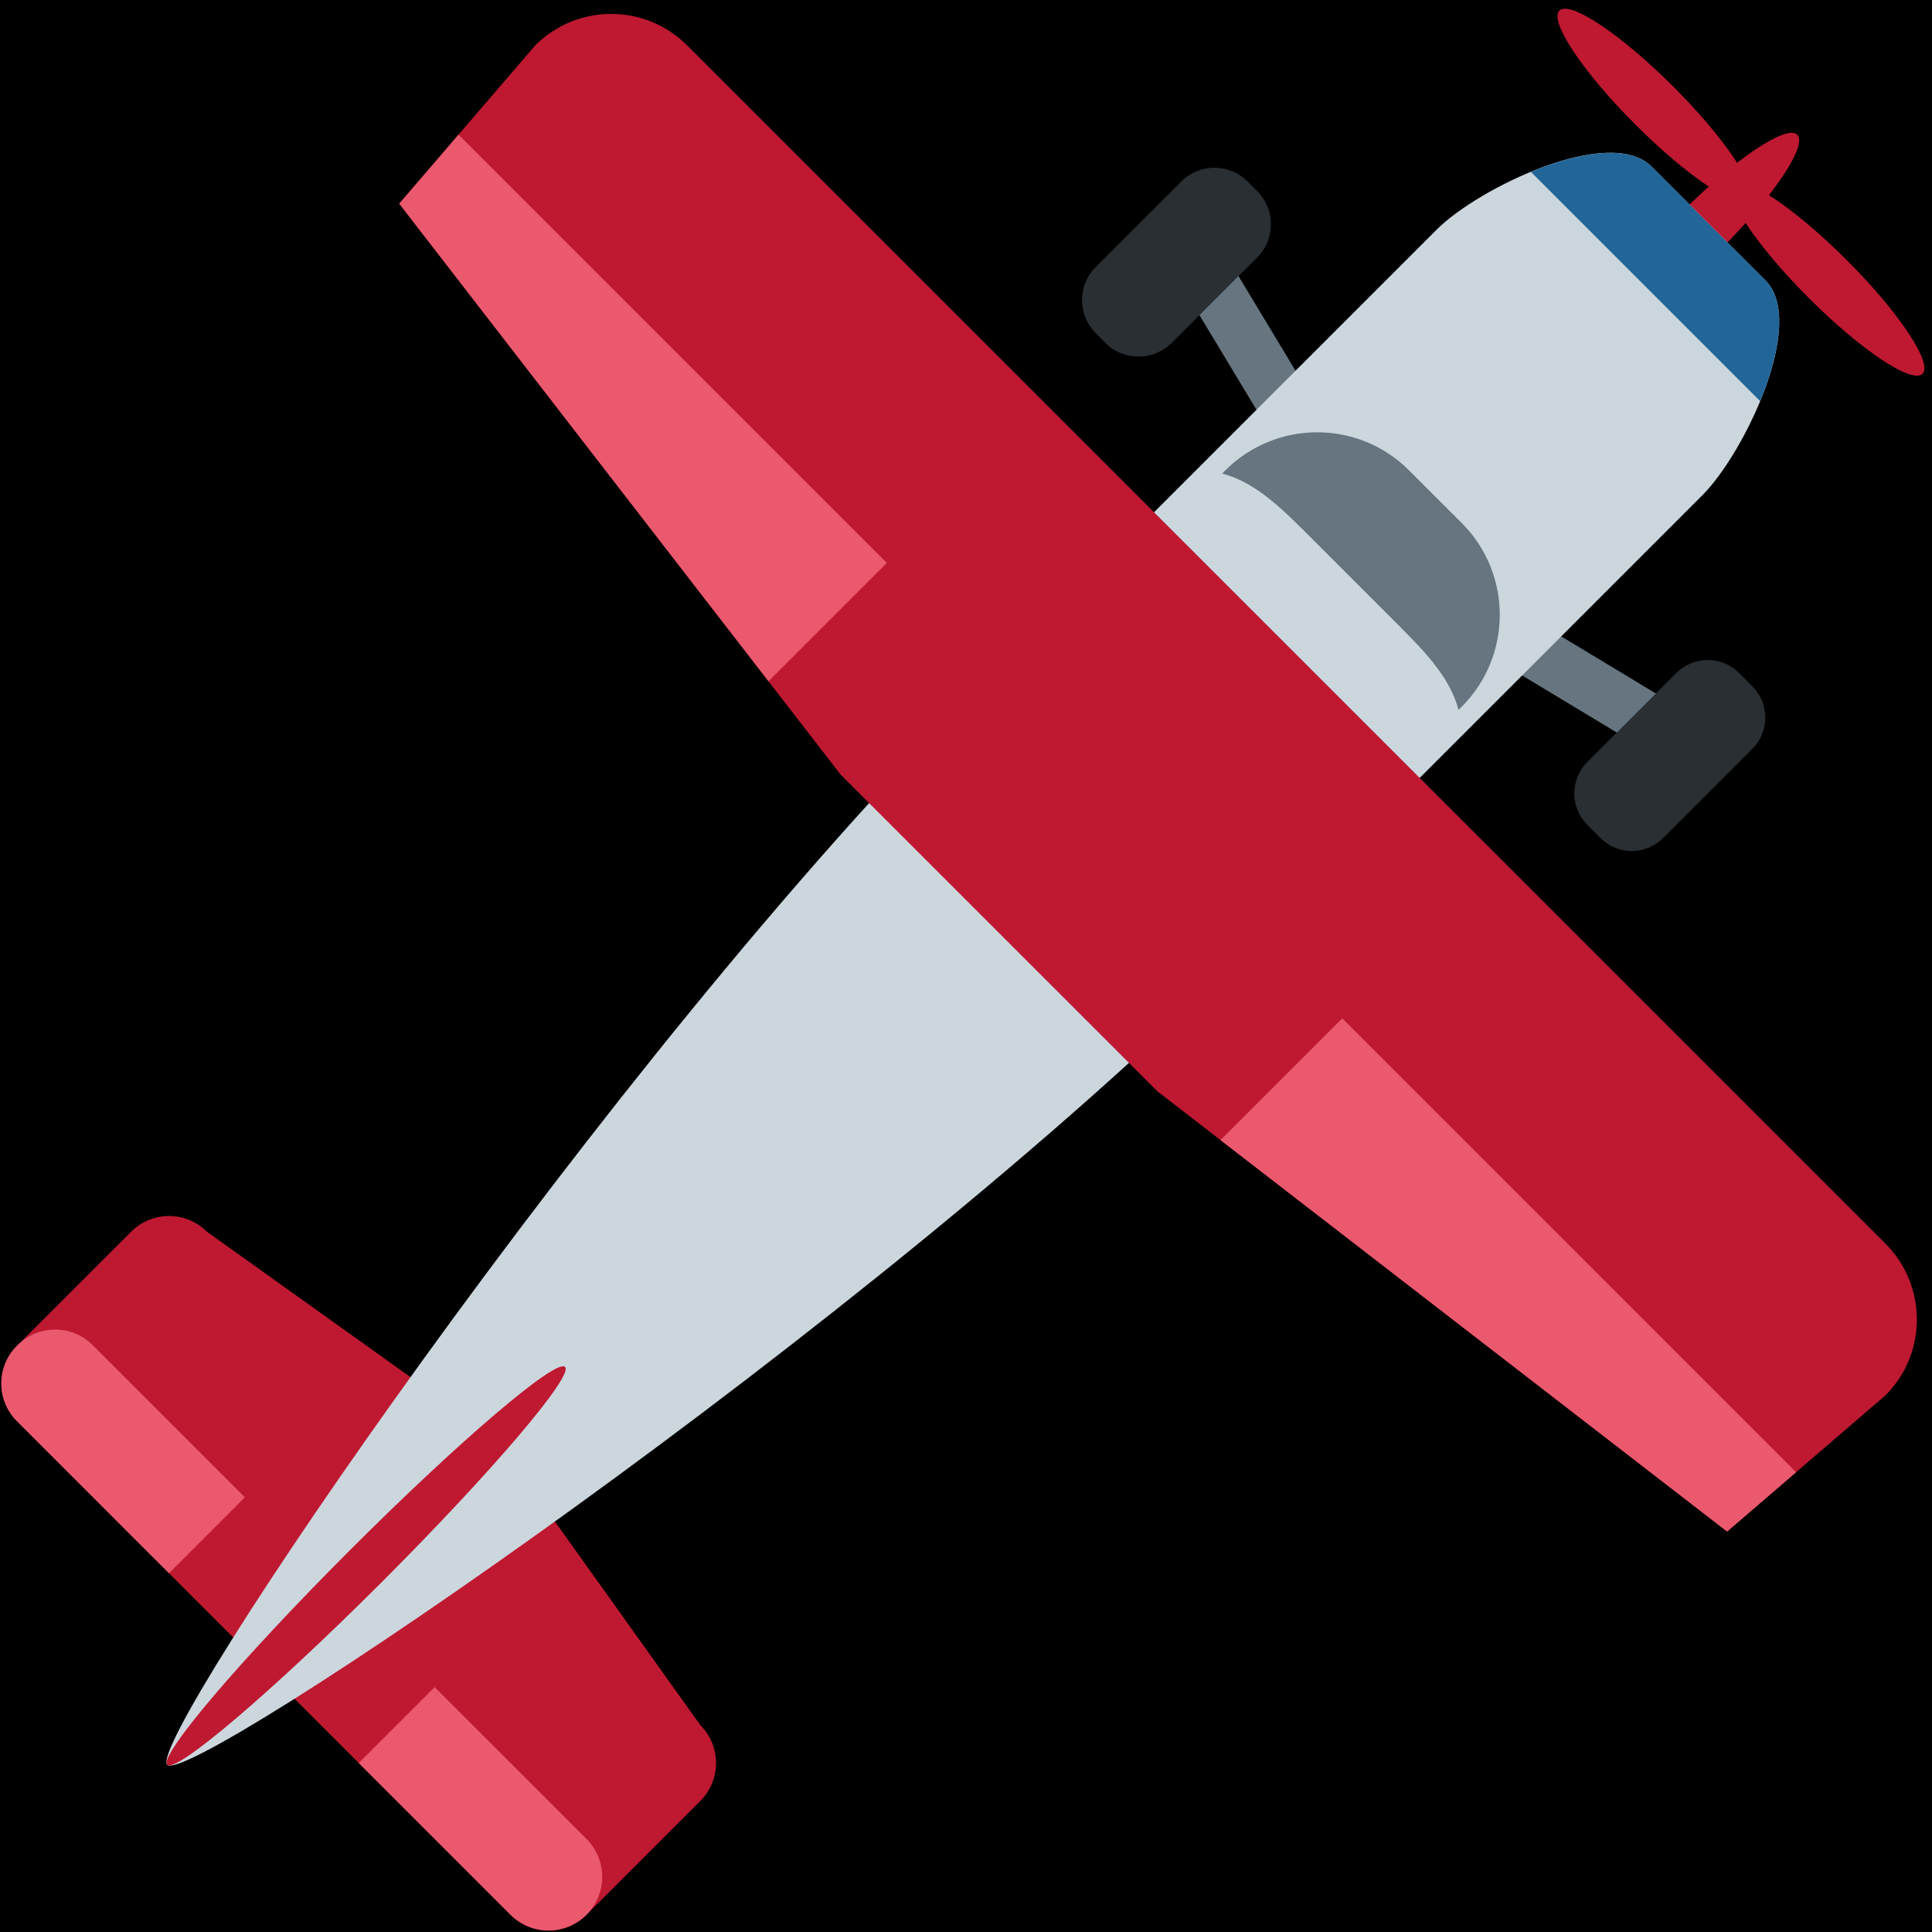 <?xml version="1.0" encoding="UTF-8" standalone="no"?><svg xmlns:dc="http://purl.org/dc/elements/1.1/" xmlns:cc="http://creativecommons.org/ns#" xmlns:rdf="http://www.w3.org/1999/02/22-rdf-syntax-ns#" xmlns:svg="http://www.w3.org/2000/svg" xmlns="http://www.w3.org/2000/svg" viewBox="0 0 45 45" style="enable-background:new 0 0 45 45;" xml:space="preserve" version="1.1" id="svg2"><rect width="100%" height="100%" fill="black"/><defs id="defs6"><clipPath id="clipPath16" clipPathUnits="userSpaceOnUse"><path id="path18" d="M 0,36 36,36 36,0 0,0 0,36 Z"/></clipPath></defs><g transform="matrix(1.25,0,0,-1.25,0,45)" id="g10"><g id="g12"><g clip-path="url(#clipPath16)" id="g14"><g transform="translate(25.819,25.27)" id="g20"><path id="path22" style="fill:#66757f;fill-opacity:1;fill-rule:nonzero;stroke:none" d="m 0,0 c -0.22,-0.132 -0.505,-0.061 -0.637,0.158 l -3.134,5.201 c -0.133,0.219 -0.063,0.504 0.157,0.636 l 0.061,0.038 c 0.22,0.132 0.505,0.062 0.637,-0.158 L 0.22,0.674 C 0.352,0.455 0.281,0.17 0.062,0.038 L 0,0 Z"/></g><g transform="translate(25.27,25.819)" id="g24"><path id="path26" style="fill:#66757f;fill-opacity:1;fill-rule:nonzero;stroke:none" d="m 0,0 c -0.132,-0.219 -0.061,-0.504 0.158,-0.636 l 5.2,-3.135 c 0.22,-0.133 0.505,-0.063 0.637,0.157 l 0.037,0.062 c 0.133,0.219 0.063,0.504 -0.158,0.637 L 0.674,0.22 C 0.455,0.352 0.17,0.282 0.037,0.062 L 0,0 Z"/></g><g transform="translate(13.049,3.856)" id="g28"><path id="path30" style="fill:#be1931;fill-opacity:1;fill-rule:nonzero;stroke:none" d="m 0,0 -3.536,4.95 -0.707,0.707 -4.949,3.535 c -0.391,0.391 -1.024,0.391 -1.414,0 l -2.122,-2.121 c -0.391,-0.39 -0.39,-1.023 0,-1.414 l 9.192,-9.192 c 0.391,-0.391 1.024,-0.391 1.415,0 L 0,-1.414 C 0.391,-1.023 0.391,-0.391 0,0"/></g><g transform="translate(23.204,18.253)" id="g32"><path id="path34" style="fill:#ccd6dd;fill-opacity:1;fill-rule:nonzero;stroke:none" d="m 0,0 c -6.995,-6.994 -19.669,-15.557 -20.088,-15.137 -0.42,0.419 8.144,13.093 15.138,20.087 6.993,6.993 8.821,6.606 10.188,5.238 C 6.604,8.822 6.993,6.994 0,0"/></g><g transform="translate(32.076,31.368)" id="g36"><path id="path38" style="fill:#be1931;fill-opacity:1;fill-rule:nonzero;stroke:none" d="m 0,0 c -0.977,-0.976 -1.927,-1.609 -2.122,-1.414 -0.195,0.195 0.438,1.145 1.414,2.122 C 0.268,1.684 1.219,2.317 1.414,2.122 1.609,1.926 0.976,0.977 0,0"/></g><g transform="translate(23.944,18.995)" id="g40"><path id="path42" style="fill:#ccd6dd;fill-opacity:1;fill-rule:nonzero;stroke:none" d="M 0,0 C -0.781,-0.781 -2.048,-0.781 -2.828,0 L -4.95,2.121 c -0.781,0.781 -0.781,2.048 0,2.829 l 7.778,7.778 c 0.781,0.781 3.222,1.955 4.003,1.173 L 8.952,11.78 C 9.733,10.999 8.56,8.559 7.778,7.778 L 0,0 Z"/></g><g transform="translate(28.526,32.797)" id="g44"><path id="path46" style="fill:#226699;fill-opacity:1;fill-rule:nonzero;stroke:none" d="m 0,0 4.271,-4.271 c 0.365,0.883 0.53,1.817 0.099,2.249 L 2.249,0.099 C 1.818,0.529 0.883,0.364 0,0"/></g><g transform="translate(32.592,32.267)" id="g48"><path id="path50" style="fill:#be1931;fill-opacity:1;fill-rule:nonzero;stroke:none" d="M 0,0 C -0.196,-0.196 -1.145,0.437 -2.121,1.414 -3.098,2.39 -3.731,3.34 -3.535,3.535 -3.34,3.73 -2.391,3.097 -1.414,2.121 -0.437,1.145 0.195,0.195 0,0"/></g><g transform="translate(35.823,29.035)" id="g52"><path id="path54" style="fill:#be1931;fill-opacity:1;fill-rule:nonzero;stroke:none" d="M 0,0 C -0.195,-0.195 -1.145,0.438 -2.121,1.414 -3.098,2.391 -3.731,3.34 -3.535,3.536 -3.34,3.731 -2.391,3.098 -1.414,2.121 -0.437,1.145 0.195,0.195 0,0"/></g><g transform="translate(24.517,25.892)" id="g56"><path id="path58" style="fill:#66757f;fill-opacity:1;fill-rule:nonzero;stroke:none" d="M 0,0 1.375,-1.375 C 1.953,-1.953 2.489,-2.463 2.66,-3.121 l 0.061,0.061 c 0.944,0.945 0.944,2.477 0,3.422 L 1.738,1.344 c -0.944,0.945 -2.476,0.945 -3.422,0 l -0.06,-0.06 C -1.087,1.113 -0.577,0.577 0,0"/></g><g transform="translate(21.831,29.61)" id="g60"><path id="path62" style="fill:#292f33;fill-opacity:1;fill-rule:nonzero;stroke:none" d="m 0,0 c -0.34,-0.34 -0.893,-0.34 -1.233,0 l -0.18,0.181 c -0.341,0.34 -0.341,0.893 -10e-4,1.233 l 1.596,1.595 c 0.339,0.341 0.892,0.341 1.233,0 l 0.18,-0.18 C 1.936,2.488 1.936,1.936 1.596,1.595 L 0,0 Z"/></g><g transform="translate(30.99,20.384)" id="g64"><path id="path66" style="fill:#292f33;fill-opacity:1;fill-rule:nonzero;stroke:none" d="m 0,0 c -0.322,-0.322 -0.844,-0.322 -1.166,0 l -0.248,0.248 c -0.322,0.322 -0.322,0.844 0,1.166 l 1.662,1.663 c 0.322,0.321 0.844,0.321 1.166,0 L 1.662,2.828 c 0.322,-0.322 0.322,-0.844 0,-1.166 L 0,0 Z"/></g><g transform="translate(3.865,8.798)" id="g68"><path id="path70" style="fill:#ea596e;fill-opacity:1;fill-rule:nonzero;stroke:none" d="m 0,0 -0.716,0.716 -1.423,1.423 c -0.385,0.385 -1.011,0.385 -1.397,0 L -3.553,2.122 c -0.385,-0.387 -0.385,-1.012 0,-1.397 l 1.423,-1.423 0.715,-0.716 0.699,-0.698 0.699,0.698 L 0,-1.397 0.698,-0.698 0,0 Z"/></g><g transform="translate(10.928,1.735)" id="g72"><path id="path74" style="fill:#ea596e;fill-opacity:1;fill-rule:nonzero;stroke:none" d="m 0,0 -1.44,1.44 -0.682,0.681 -0.707,0.707 -1.414,-1.414 0.707,-0.707 0.681,-0.681 1.44,-1.44 c 0.392,-0.391 1.024,-0.391 1.415,0 0.391,0.391 0.391,1.023 0,1.414"/></g><g transform="translate(7.119,6.525)" id="g76"><path id="path78" style="fill:#be1931;fill-opacity:1;fill-rule:nonzero;stroke:none" d="m 0,0 c -2.047,-2.047 -3.84,-3.573 -4.003,-3.409 -0.164,0.163 1.362,1.956 3.409,4.003 2.048,2.048 3.84,3.574 4.004,3.41 C 3.574,3.84 2.047,2.048 0,0"/></g><g transform="translate(35.132,12.827)" id="g80"><path id="path82" style="fill:#be1931;fill-opacity:1;fill-rule:nonzero;stroke:none" d="m 0,0 -22.329,22.328 c -0.781,0.781 -2.047,0.781 -2.829,0 l -2.535,-2.95 8.226,-10.64 5.9,-5.899 L -2.95,-5.365 0,-2.828 C 0.781,-2.049 0.781,-0.781 0,0"/></g><g transform="translate(16.525,25.51)" id="g84"><path id="path86" style="fill:#ea596e;fill-opacity:1;fill-rule:nonzero;stroke:none" d="M 0,0 -7.981,7.981 -9.086,6.695 -2.205,-2.205 0,0 Z"/></g><g transform="translate(33.468,8.567)" id="g88"><path id="path90" style="fill:#ea596e;fill-opacity:1;fill-rule:nonzero;stroke:none" d="M 0,0 -8.457,8.458 -10.726,6.189 -1.286,-1.105 0,0 Z"/></g></g></g></g></svg>

